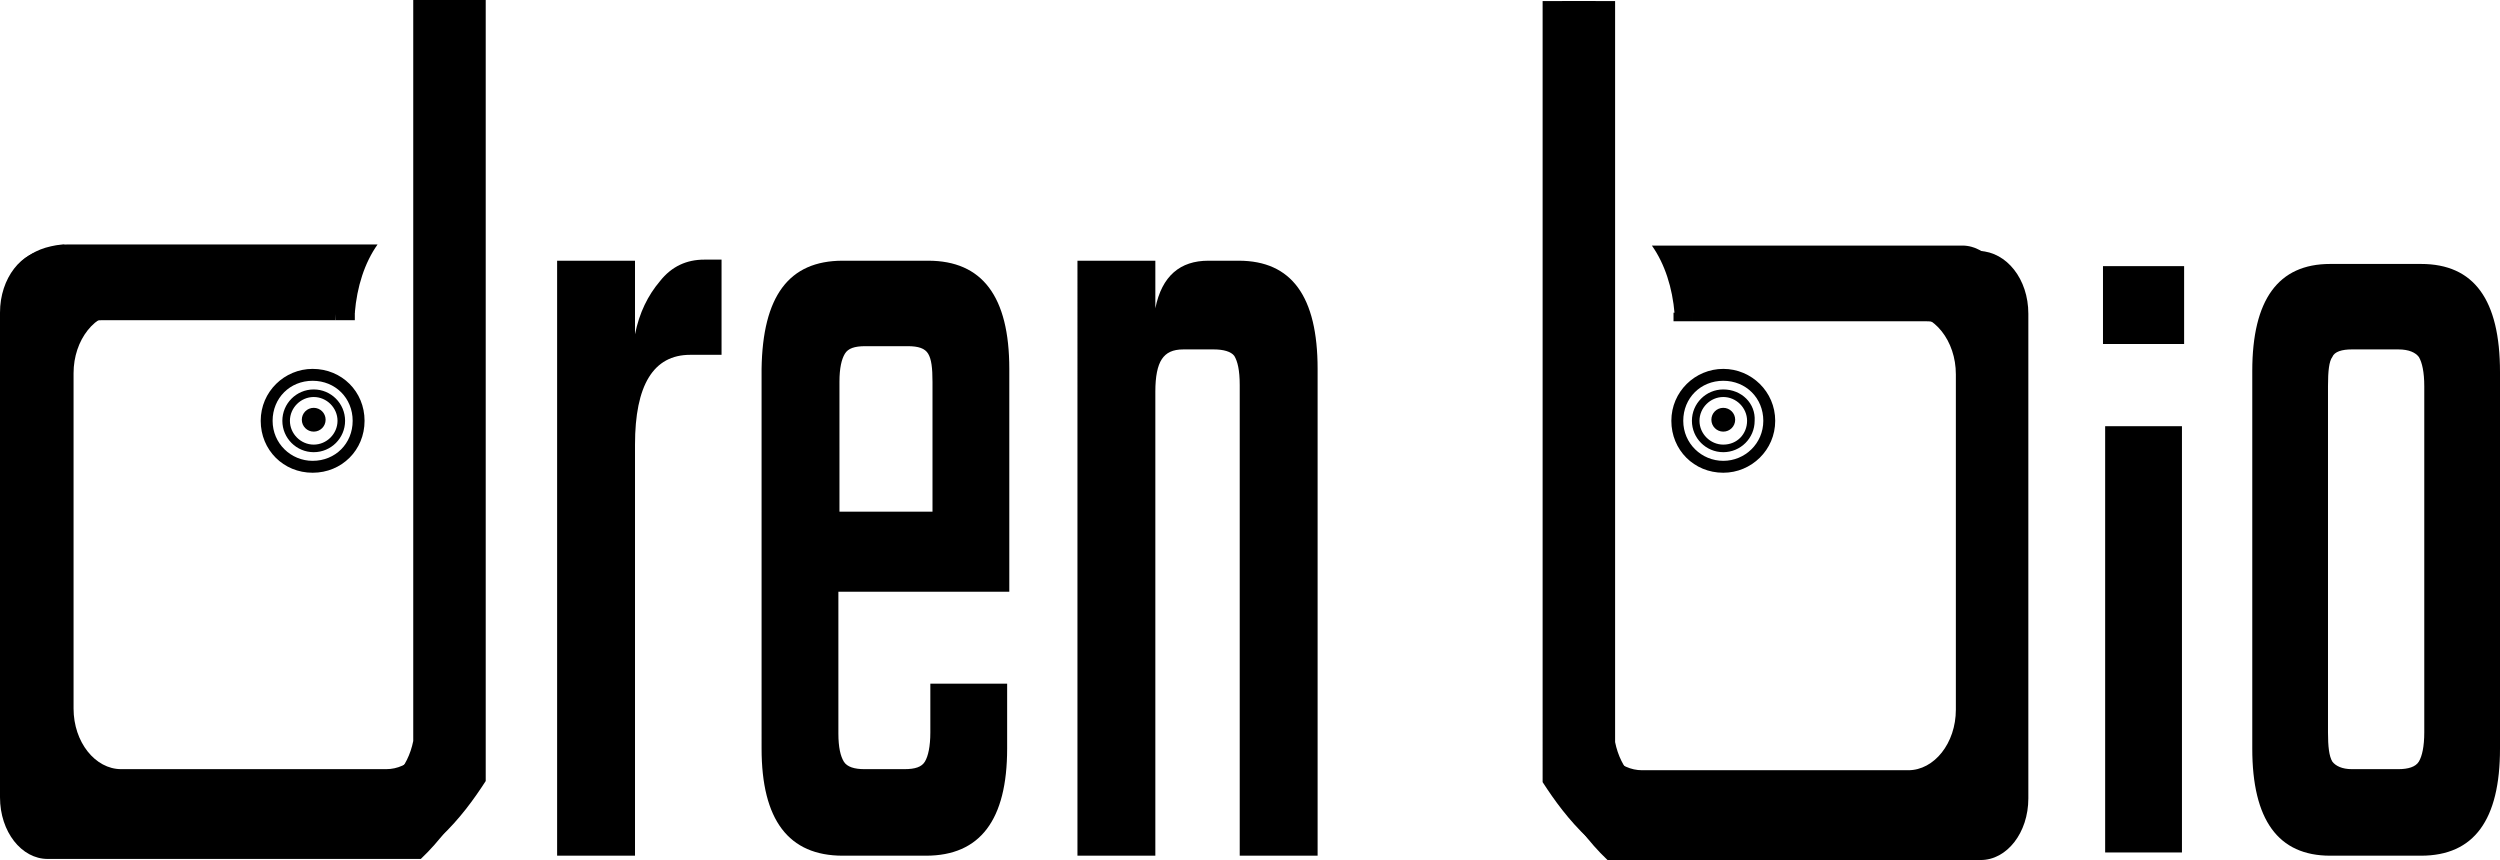 <?xml version="1.0" encoding="utf-8"?>
<!-- Generator: Adobe Illustrator 22.1.0, SVG Export Plug-In . SVG Version: 6.00 Build 0)  -->
<svg version="1.1" id="Layer_1" xmlns="http://www.w3.org/2000/svg"  x="0px" y="0px"
	 viewBox="0 0 231.1 79.5" style="enable-background:new 0 0 231.1 79.5;" xml:space="preserve">
<style type="text/css">
	.st0{fill=#000;}
</style>
<g>
	<g>
		<path class="st0" d="M65.1,24h1.6v8.8h-2.9c-3.4,0-5.1,2.8-5.1,8.3v38h-7.2V24.1h7.2v6.8c0.4-2,1.2-3.6,2.3-4.9
			C62.1,24.6,63.5,24,65.1,24z"/>
		<path class="st0" d="M77.9,24.1h7.9c5,0,7.5,3.3,7.5,10v20.6H77.5v13.1c0,1.3,0.2,2.1,0.5,2.6c0.3,0.5,1,0.7,1.9,0.7h3.7
			c1,0,1.6-0.2,1.9-0.7c0.3-0.5,0.5-1.4,0.5-2.7v-4.5h7.1v6c0,6.6-2.5,9.9-7.5,9.9h-7.7c-5,0-7.5-3.3-7.5-9.9V34.1
			C70.5,27.4,72.9,24.1,77.9,24.1z M77.5,47.3h8.7v-12c0-1.3-0.1-2.1-0.4-2.6c-0.3-0.5-0.9-0.7-1.9-0.7h-3.9c-1,0-1.6,0.2-1.9,0.7
			c-0.3,0.5-0.5,1.3-0.5,2.6V47.3z"/>
		<path class="st0" d="M111.7,24.1h2.8c4.9,0,7.3,3.3,7.3,10v45h-7.2V35.6c0-1.4-0.2-2.2-0.5-2.7c-0.3-0.4-1-0.6-1.9-0.6h-2.8
			c-1,0-1.6,0.3-2,0.9c-0.4,0.6-0.6,1.6-0.6,3v42.9h-7.2V24.1h7.2v4.4C107.4,25.5,109.1,24.1,111.7,24.1z"/>
	</g>
	<path class="st0" d="M215.4,24.4h8.4c4.9,0,7.3,3.3,7.3,10v34.8c0,6.6-2.4,9.9-7.3,9.9h-8.4c-4.8,0-7.2-3.3-7.2-9.9V34.3
		C208.2,27.7,210.6,24.4,215.4,24.4z M224.1,67.7v-32c0-1.3-0.2-2.2-0.5-2.7c-0.3-0.4-0.9-0.7-1.9-0.7h-4.3c-0.9,0-1.6,0.2-1.8,0.7
		c-0.3,0.4-0.4,1.3-0.4,2.7v32c0,1.3,0.1,2.2,0.4,2.7c0.3,0.4,0.9,0.7,1.8,0.7h4.3c0.9,0,1.6-0.2,1.9-0.7
		C223.9,69.9,224.1,69,224.1,67.7z"/>
	<g>
		<path class="st0" d="M0,28.9v44.8c0,3.2,2,5.7,4.4,5.7h34.5c1.8-1.7,3.1-3.6,4.2-5.3V0h-4.9v68.5c-0.5,2.5-2.2,4.4-4.3,4.4H9.4
			C7,72.9,5,70.4,5,67.2V35.3c0-3.2,2-5.7,4.4-5.7H31c0.2-2.5,0.9-4.7,2.1-6.5H4.4C2,23.2,0,25.7,0,28.9z"/>
	</g>
	<g>
		<path class="st0" d="M1.8,28.1v43.7c0,3.1,2,5.6,4.4,5.6h34.5c1.8-1.7,3.1-3.5,4.2-5.2V0H40v66.8c-0.5,2.5-2.2,4.3-4.3,4.3H11.2
			c-2.4,0-4.4-2.5-4.4-5.6v-31c0-3.1,2-5.6,4.4-5.6h21.6c0.2-2.4,0.9-4.6,2.1-6.3H6.2C3.8,22.6,1.8,25.1,1.8,28.1z"/>
	</g>
	<path class="st0" d="M28.9,34.1c-2.6,0-4.8,2.1-4.8,4.8s2.1,4.8,4.8,4.8s4.8-2.1,4.8-4.8S31.6,34.1,28.9,34.1z M28.9,42.6
		c-2,0-3.7-1.6-3.7-3.7s1.6-3.7,3.7-3.7s3.7,1.6,3.7,3.7S31,42.6,28.9,42.6z"/>
	<path class="st0" d="M29,36c-1.6,0-2.9,1.3-2.9,2.9c0,1.6,1.3,2.9,2.9,2.9s2.9-1.3,2.9-2.9C31.9,37.3,30.6,36,29,36z M29,41.1
		c-1.2,0-2.2-1-2.2-2.2s1-2.2,2.2-2.2c1.2,0,2.2,1,2.2,2.2S30.2,41.1,29,41.1z"/>
	<circle class="st0" cx="29" cy="38.8" r="1.1"/>
	<g>
		<path class="st0" d="M159.3,34.1c-2.6,0-4.8,2.1-4.8,4.8s2.1,4.8,4.8,4.8c2.6,0,4.8-2.1,4.8-4.8S161.9,34.1,159.3,34.1z
			 M159.3,42.6c-2,0-3.7-1.6-3.7-3.7s1.6-3.7,3.7-3.7s3.7,1.6,3.7,3.7S161.3,42.6,159.3,42.6z"/>
		<path class="st0" d="M159.3,36c-1.6,0-2.9,1.3-2.9,2.9c0,1.6,1.3,2.9,2.9,2.9s2.9-1.3,2.9-2.9C162.3,37.3,161,36,159.3,36z
			 M159.3,41.1c-1.2,0-2.2-1-2.2-2.2s1-2.2,2.2-2.2c1.2,0,2.2,1,2.2,2.2S160.6,41.1,159.3,41.1z"/>
		<circle class="st0" cx="159.3" cy="38.8" r="1.1"/>
	</g>
	<g>
		<path class="st0" d="M194.4,31.8v-7.2h7.5v7.2H194.4z M201.7,78.8h-7.1V39.4h7.1V78.8z"/>
	</g>
	<path class="st0" d="M5.9,22.5"/>
	<path class="st0" d="M6,22.6c-0.5,0-1.1,0.1-1.8,0.3c-1.3,0.4-2.1,1.1-2.5,1.6"/>
	<path class="st0" d="M32.8,29.2"/>
	<path class="st0" d="M32.8,29.6c-0.6,0-1.2,0-1.8,0c0-0.3,0-0.5,0-0.8c0.6,0,1.2,0,1.8,0"/>
	<g>
		<g>
			<path class="st0" d="M187.5,29v44.8c0,3.2-2,5.7-4.4,5.7h-34.5c-1.8-1.7-3.1-3.6-4.2-5.3V0.1h4.9v68.5c0.5,2.5,2.2,4.4,4.3,4.4
				h24.5c2.4,0,4.4-2.6,4.4-5.7V35.4c0-3.2-2-5.7-4.4-5.7h-21.6c-0.2-2.5-0.9-4.7-2.1-6.5h28.6C185.5,23.3,187.5,25.8,187.5,29z"/>
		</g>
		<g>
			<path class="st0" d="M185.7,28.2v43.7c0,3.1-2,5.6-4.4,5.6h-34.5c-1.8-1.7-3.1-3.5-4.2-5.2V0.1h4.9v66.8c0.5,2.5,2.2,4.3,4.3,4.3
				h24.6c2.4,0,4.4-2.5,4.4-5.6v-31c0-3.1-2-5.6-4.4-5.6h-21.6c-0.2-2.4-0.9-4.6-2.1-6.3h28.7C183.7,22.7,185.7,25.2,185.7,28.2z"/>
		</g>
		<path class="st0" d="M154.7,29.3"/>
		<path class="st0" d="M154.7,29.7c0.6,0,1.2,0,1.8,0c0-0.3,0-0.5,0-0.8c-0.6,0-1.2,0-1.8,0"/>
	</g>
</g>
</svg>
